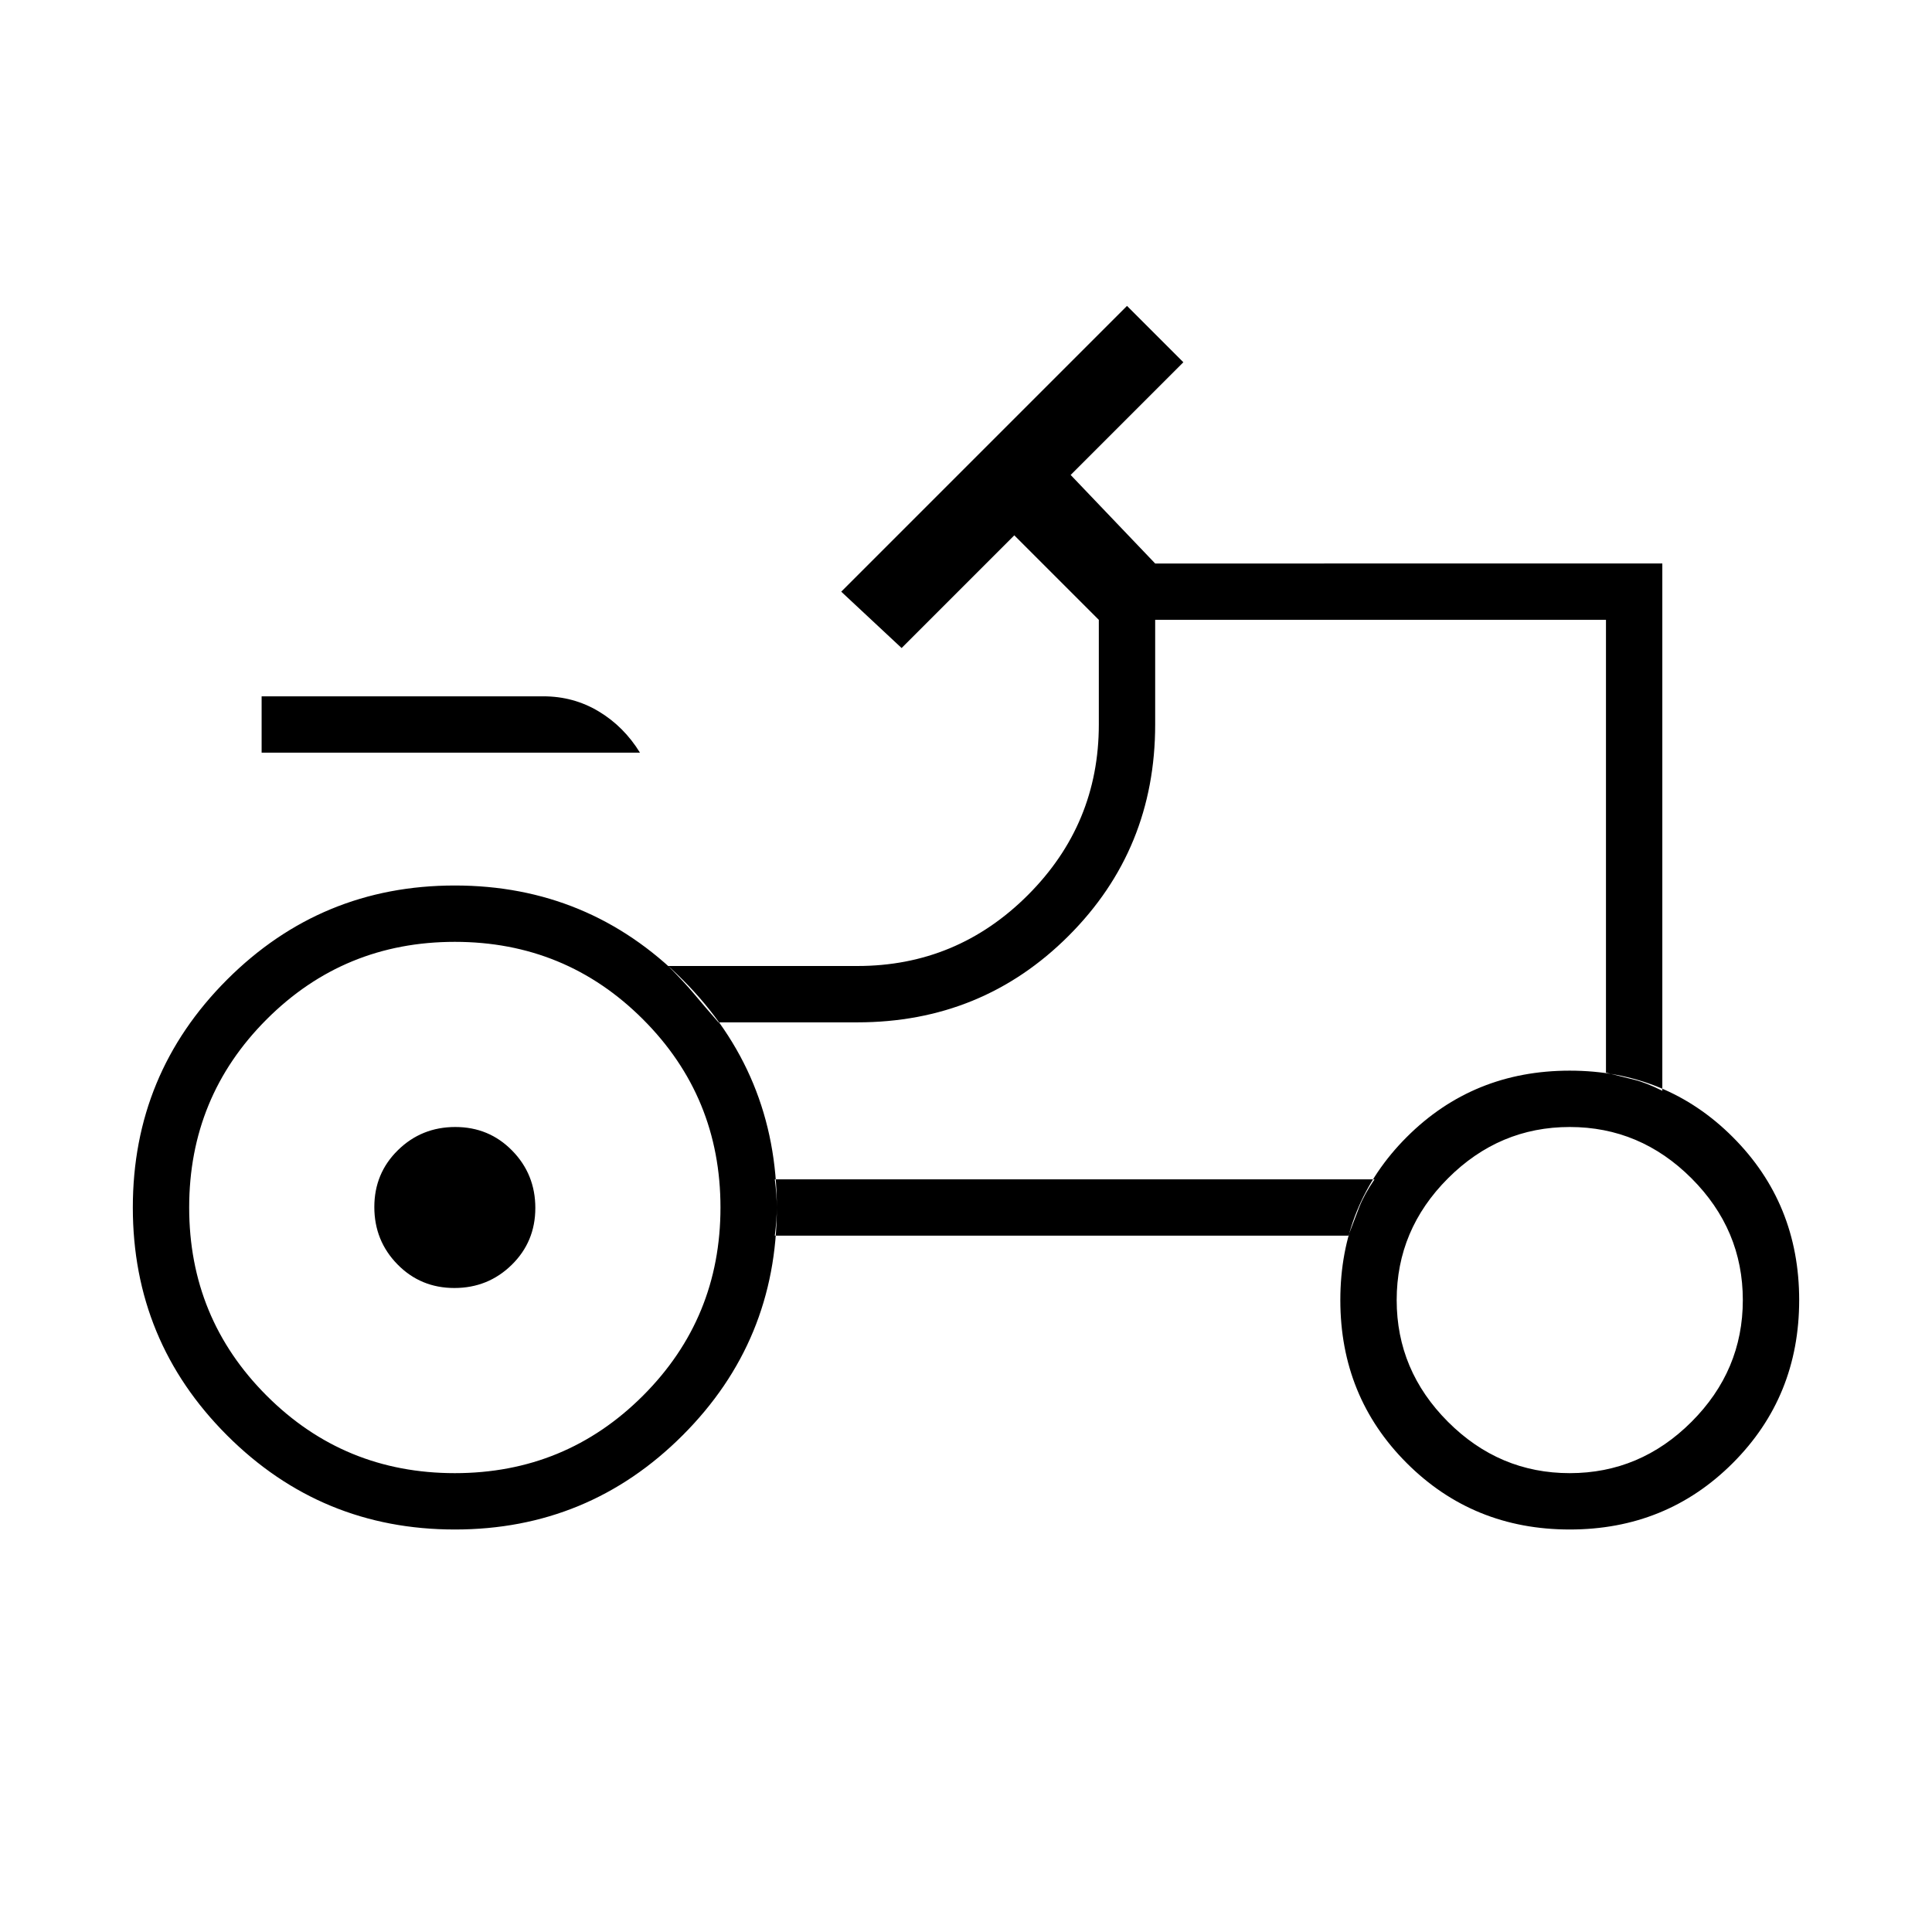 <svg xmlns="http://www.w3.org/2000/svg" height="24" viewBox="0 -960 960 960" width="24"><path d="M130-586v-28h140q15 0 27.5 7.5T318-586H130Zm96 358q55 0 93.5-38.5T358-360q0-55-38.5-93.5T226-492q-55 0-93.5 38.5T94-360q0 55 38.5 93.5T226-228Zm554 0q35 0 60.5-25.5T866-314q0-35-25.5-60.5T780-400q-35 0-60.5 25.5T694-314q0 35 25.5 60.5T780-228Zm-554.24-92q-16.76 0-28.26-11.74-11.5-11.73-11.5-28.5 0-16.76 11.74-28.26 11.73-11.5 28.5-11.5 16.76 0 28.26 11.74 11.5 11.73 11.5 28.5 0 16.76-11.74 28.26-11.73 11.5-28.5 11.5ZM798-427l14 3.5q6 1.5 14 5.5v-262H574l-42-44 56-56-28-28-142 142 30 28 56-56 42 42v52q0 49.5-35.25 84.75T426-480h-94q8 8 13 14t12 14h69q62 0 105-43t43-105v-52h224v225Zm-128 81q3-8 5.43-14.23 2.43-6.22 7.57-13.77H385q1 8.07 1 14.04 0 5.96-1 13.96h285Zm110 146q-48 0-81-33t-33-81q0-48 33-81t81-33q48 0 81 33t33 81q0 48-33 81t-81 33Zm-554 0q-66.4 0-113.2-46.8T66-360q0-66.4 46.8-113.2T226-520q66.4 0 113.2 46.8T386-360q0 66.4-46.8 113.2T226-200Zm368-313Z"/></svg>